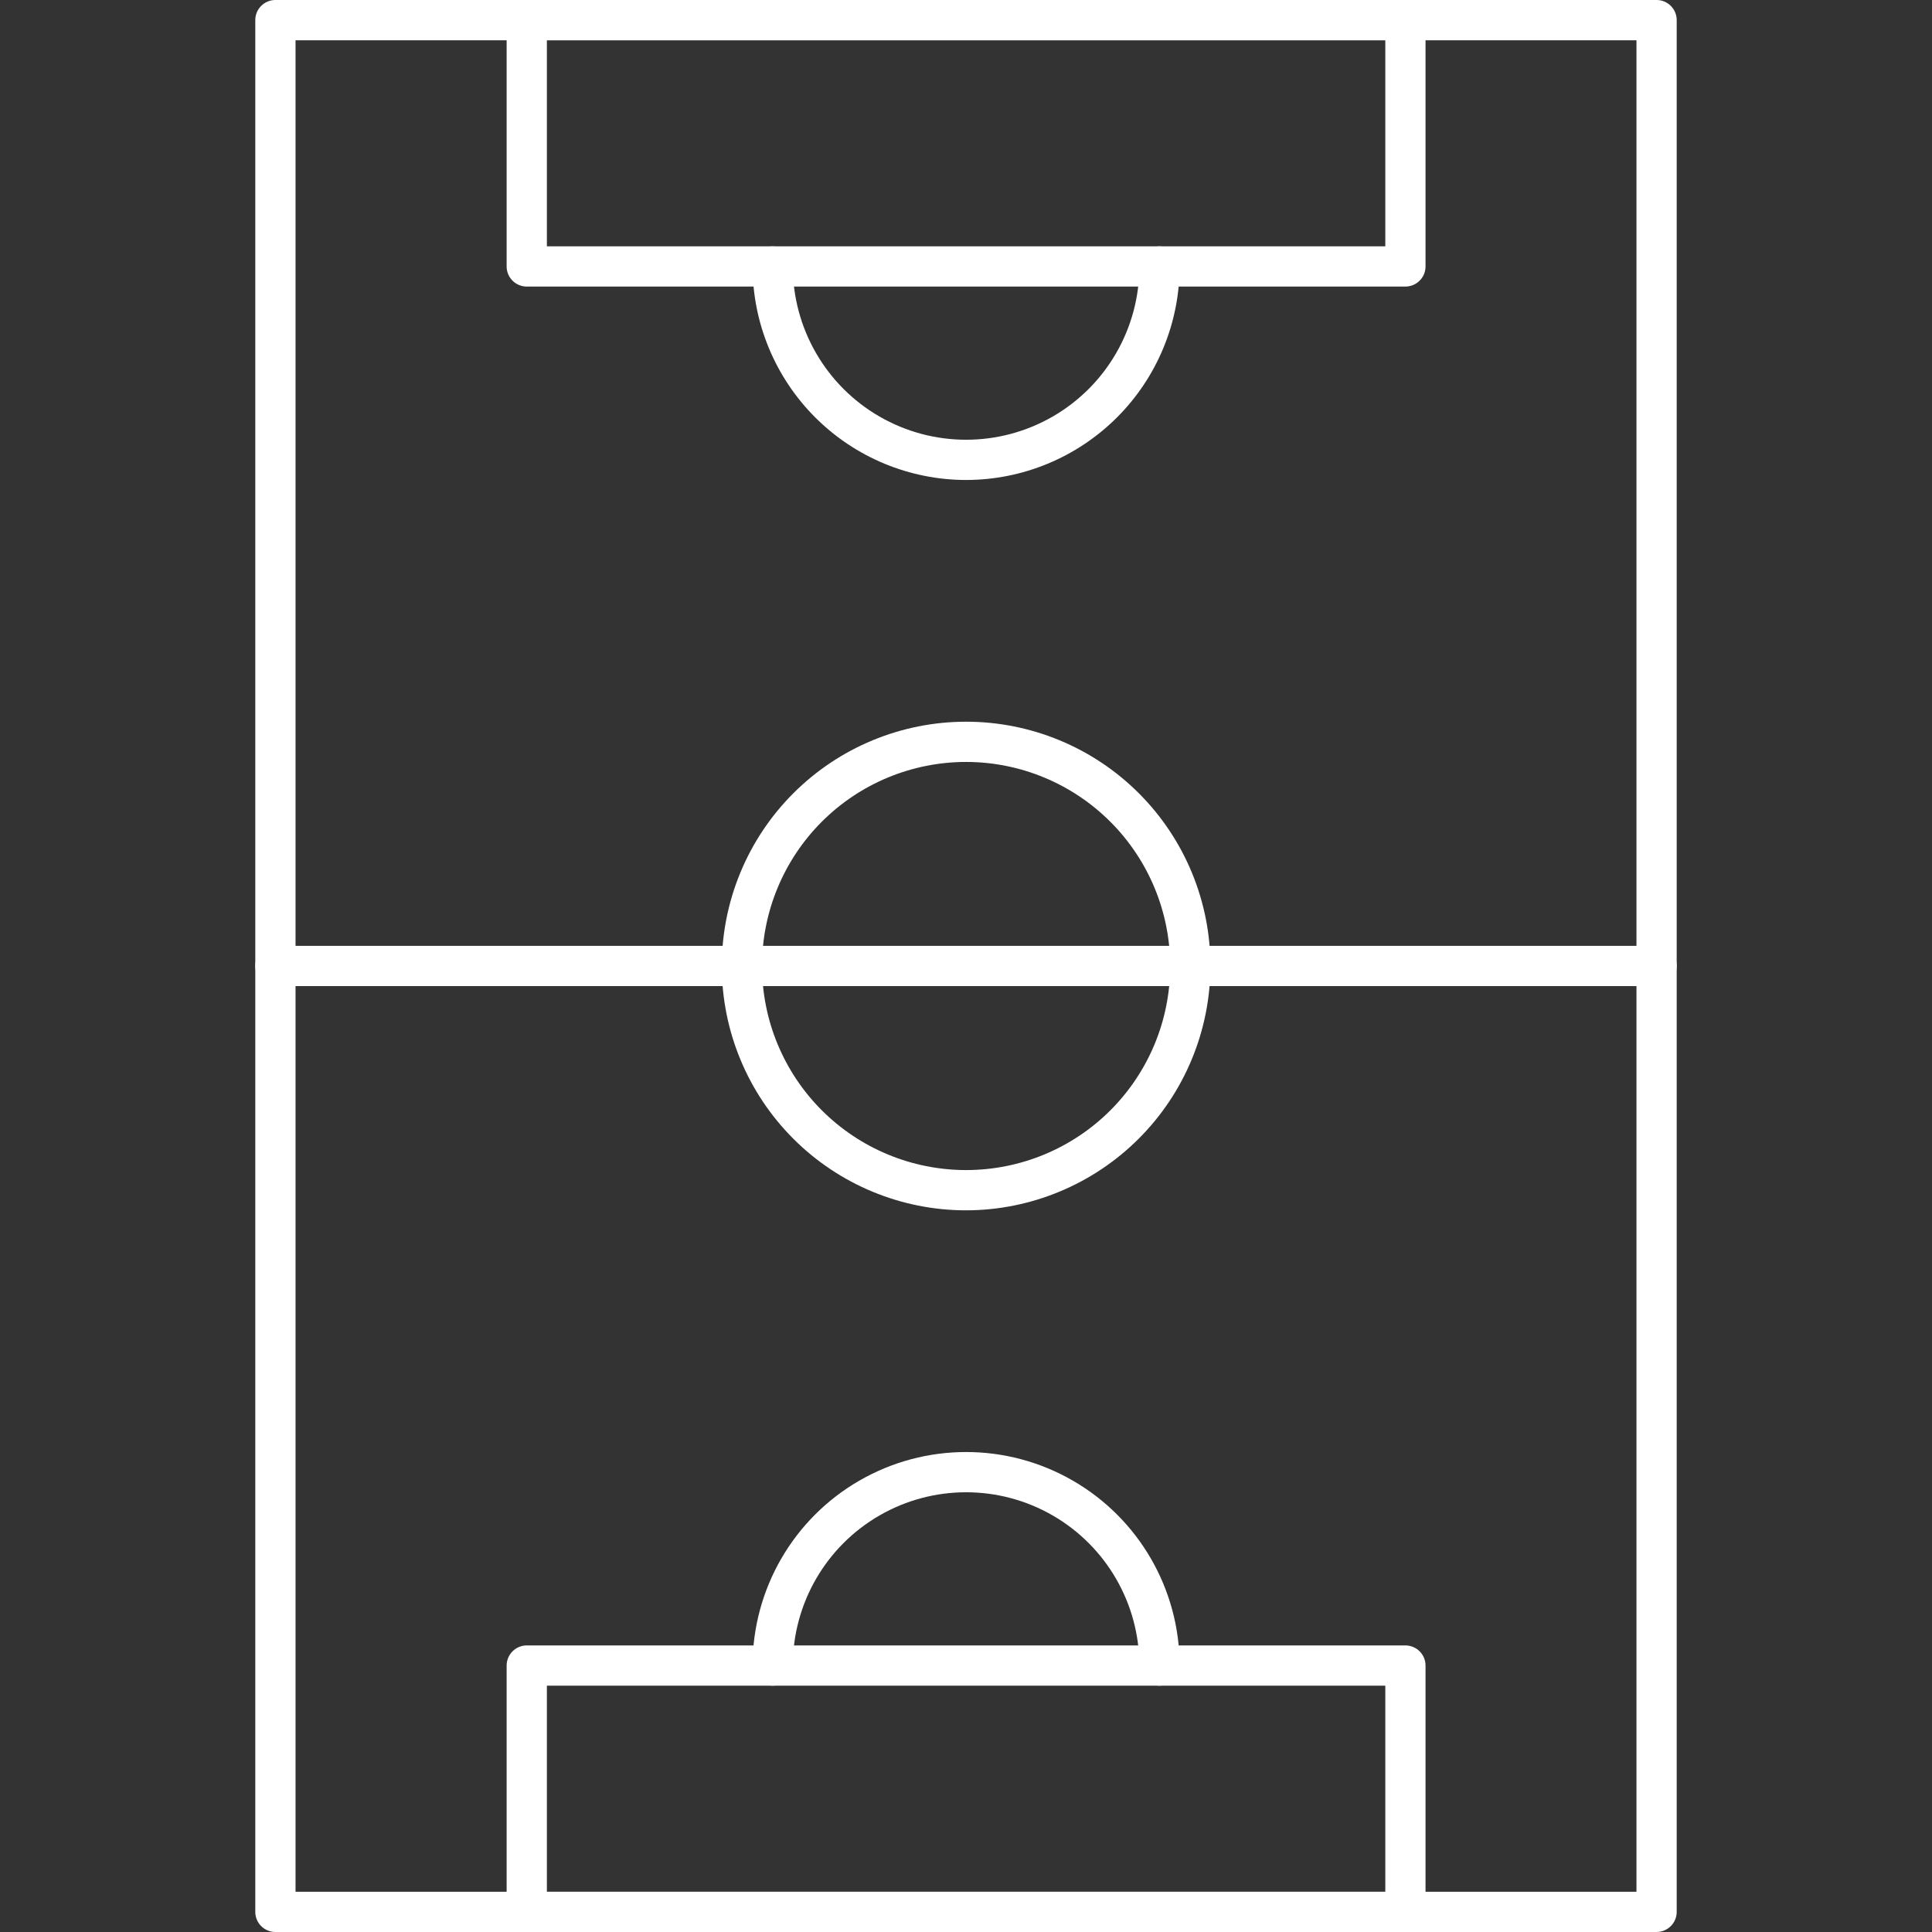 <?xml version="1.0" encoding="UTF-8"?>
<svg width="512pt" height="512pt" version="1.1" viewBox="0 0 512 512" xmlns="http://www.w3.org/2000/svg">
 <rect x="0" y="0" width="512" height="512" fill="#333333" stroke="none"/>
 <path d="m439.01 512h-366.02c-2.945 0-5.336-2.387-5.336-5.332v-501.34c0-2.945 2.391-5.332 5.336-5.332h366.02c1.418 0 2.773 0.562 3.773 1.562s1.562 2.356 1.562 3.769v501.34c0 1.414-0.562 2.769-1.562 3.769s-2.356 1.562-3.773 1.562zm-360.69-10.668h355.36v-490.66h-355.36z" fill="#fff"/>
 <path d="m372.45 75.945h-232.85c-2.945 0-5.336-2.387-5.336-5.332v-65.281c0-2.945 2.391-5.332 5.336-5.332h232.85c1.414 0 2.769 0.562 3.769 1.562 1.004 1 1.562 2.356 1.562 3.769v65.281c0 1.414-0.559 2.769-1.562 3.769-1 1-2.356 1.562-3.769 1.562zm-227.52-10.668 222.19 0.004v-54.613h-222.19z" fill="#fff"/>
 <path d="m372.45 512h-232.85c-2.945 0-5.336-2.387-5.336-5.332v-65.281c0-2.945 2.391-5.332 5.336-5.332h232.85c1.414 0 2.769 0.562 3.769 1.562 1.004 1 1.562 2.356 1.562 3.769v65.281c0 1.414-0.559 2.769-1.562 3.769-1 1-2.356 1.562-3.769 1.562zm-227.52-10.668h222.19v-54.613h-222.19z" fill="#fff"/>
 <path d="m256.03 127.2c-15.004-0.012-29.391-5.981-39.996-16.59-10.609-10.609-16.578-24.992-16.59-39.996 0-2.945 2.387-5.332 5.332-5.332 2.945 0 5.332 2.387 5.332 5.332 0 16.406 8.754 31.566 22.961 39.77 14.207 8.203 31.711 8.203 45.922 0 14.207-8.203 22.957-23.363 22.957-39.77 0-2.945 2.391-5.332 5.336-5.332s5.332 2.387 5.332 5.332c-0.016 15.004-5.981 29.387-16.59 39.996-10.609 10.609-24.992 16.578-39.996 16.59z" fill="#fff"/>
 <path d="m307.28 446.72c-2.945 0-5.336-2.387-5.336-5.332 0-16.406-8.75-31.566-22.957-39.77-14.211-8.203-31.715-8.203-45.922 0-14.207 8.203-22.961 23.363-22.961 39.77 0 2.945-2.387 5.332-5.332 5.332-2.945 0-5.332-2.387-5.332-5.332 0-20.215 10.785-38.898 28.293-49.004 17.508-10.109 39.078-10.109 56.586 0 17.508 10.105 28.293 28.789 28.293 49.004 0 1.414-0.562 2.769-1.562 3.769s-2.356 1.562-3.769 1.562z" fill="#fff"/>
 <path d="m439.01 261.33h-366.02c-2.945 0-5.336-2.387-5.336-5.332s2.391-5.332 5.336-5.332h366.02c2.945 0 5.336 2.387 5.336 5.332s-2.391 5.332-5.336 5.332z" fill="#fff"/>
 <path d="m256.03 320.75c-17.172 0-33.641-6.82-45.785-18.965-12.141-12.141-18.961-28.609-18.961-45.781s6.82-33.641 18.961-45.781c12.145-12.145 28.613-18.965 45.785-18.965s33.641 6.82 45.781 18.965c12.145 12.141 18.965 28.609 18.965 45.781-0.027 17.164-6.859 33.617-18.996 45.75-12.137 12.137-28.586 18.969-45.75 18.996zm0-118.83v0.004c-14.344 0-28.098 5.695-38.242 15.836-10.141 10.145-15.84 23.898-15.84 38.242s5.699 28.098 15.84 38.242c10.145 10.141 23.898 15.836 38.242 15.836s28.098-5.695 38.238-15.836c10.145-10.145 15.84-23.898 15.84-38.242-0.012-14.34-5.715-28.086-15.855-38.227-10.137-10.137-23.883-15.84-38.223-15.852z" fill="#fff"/>
</svg>
